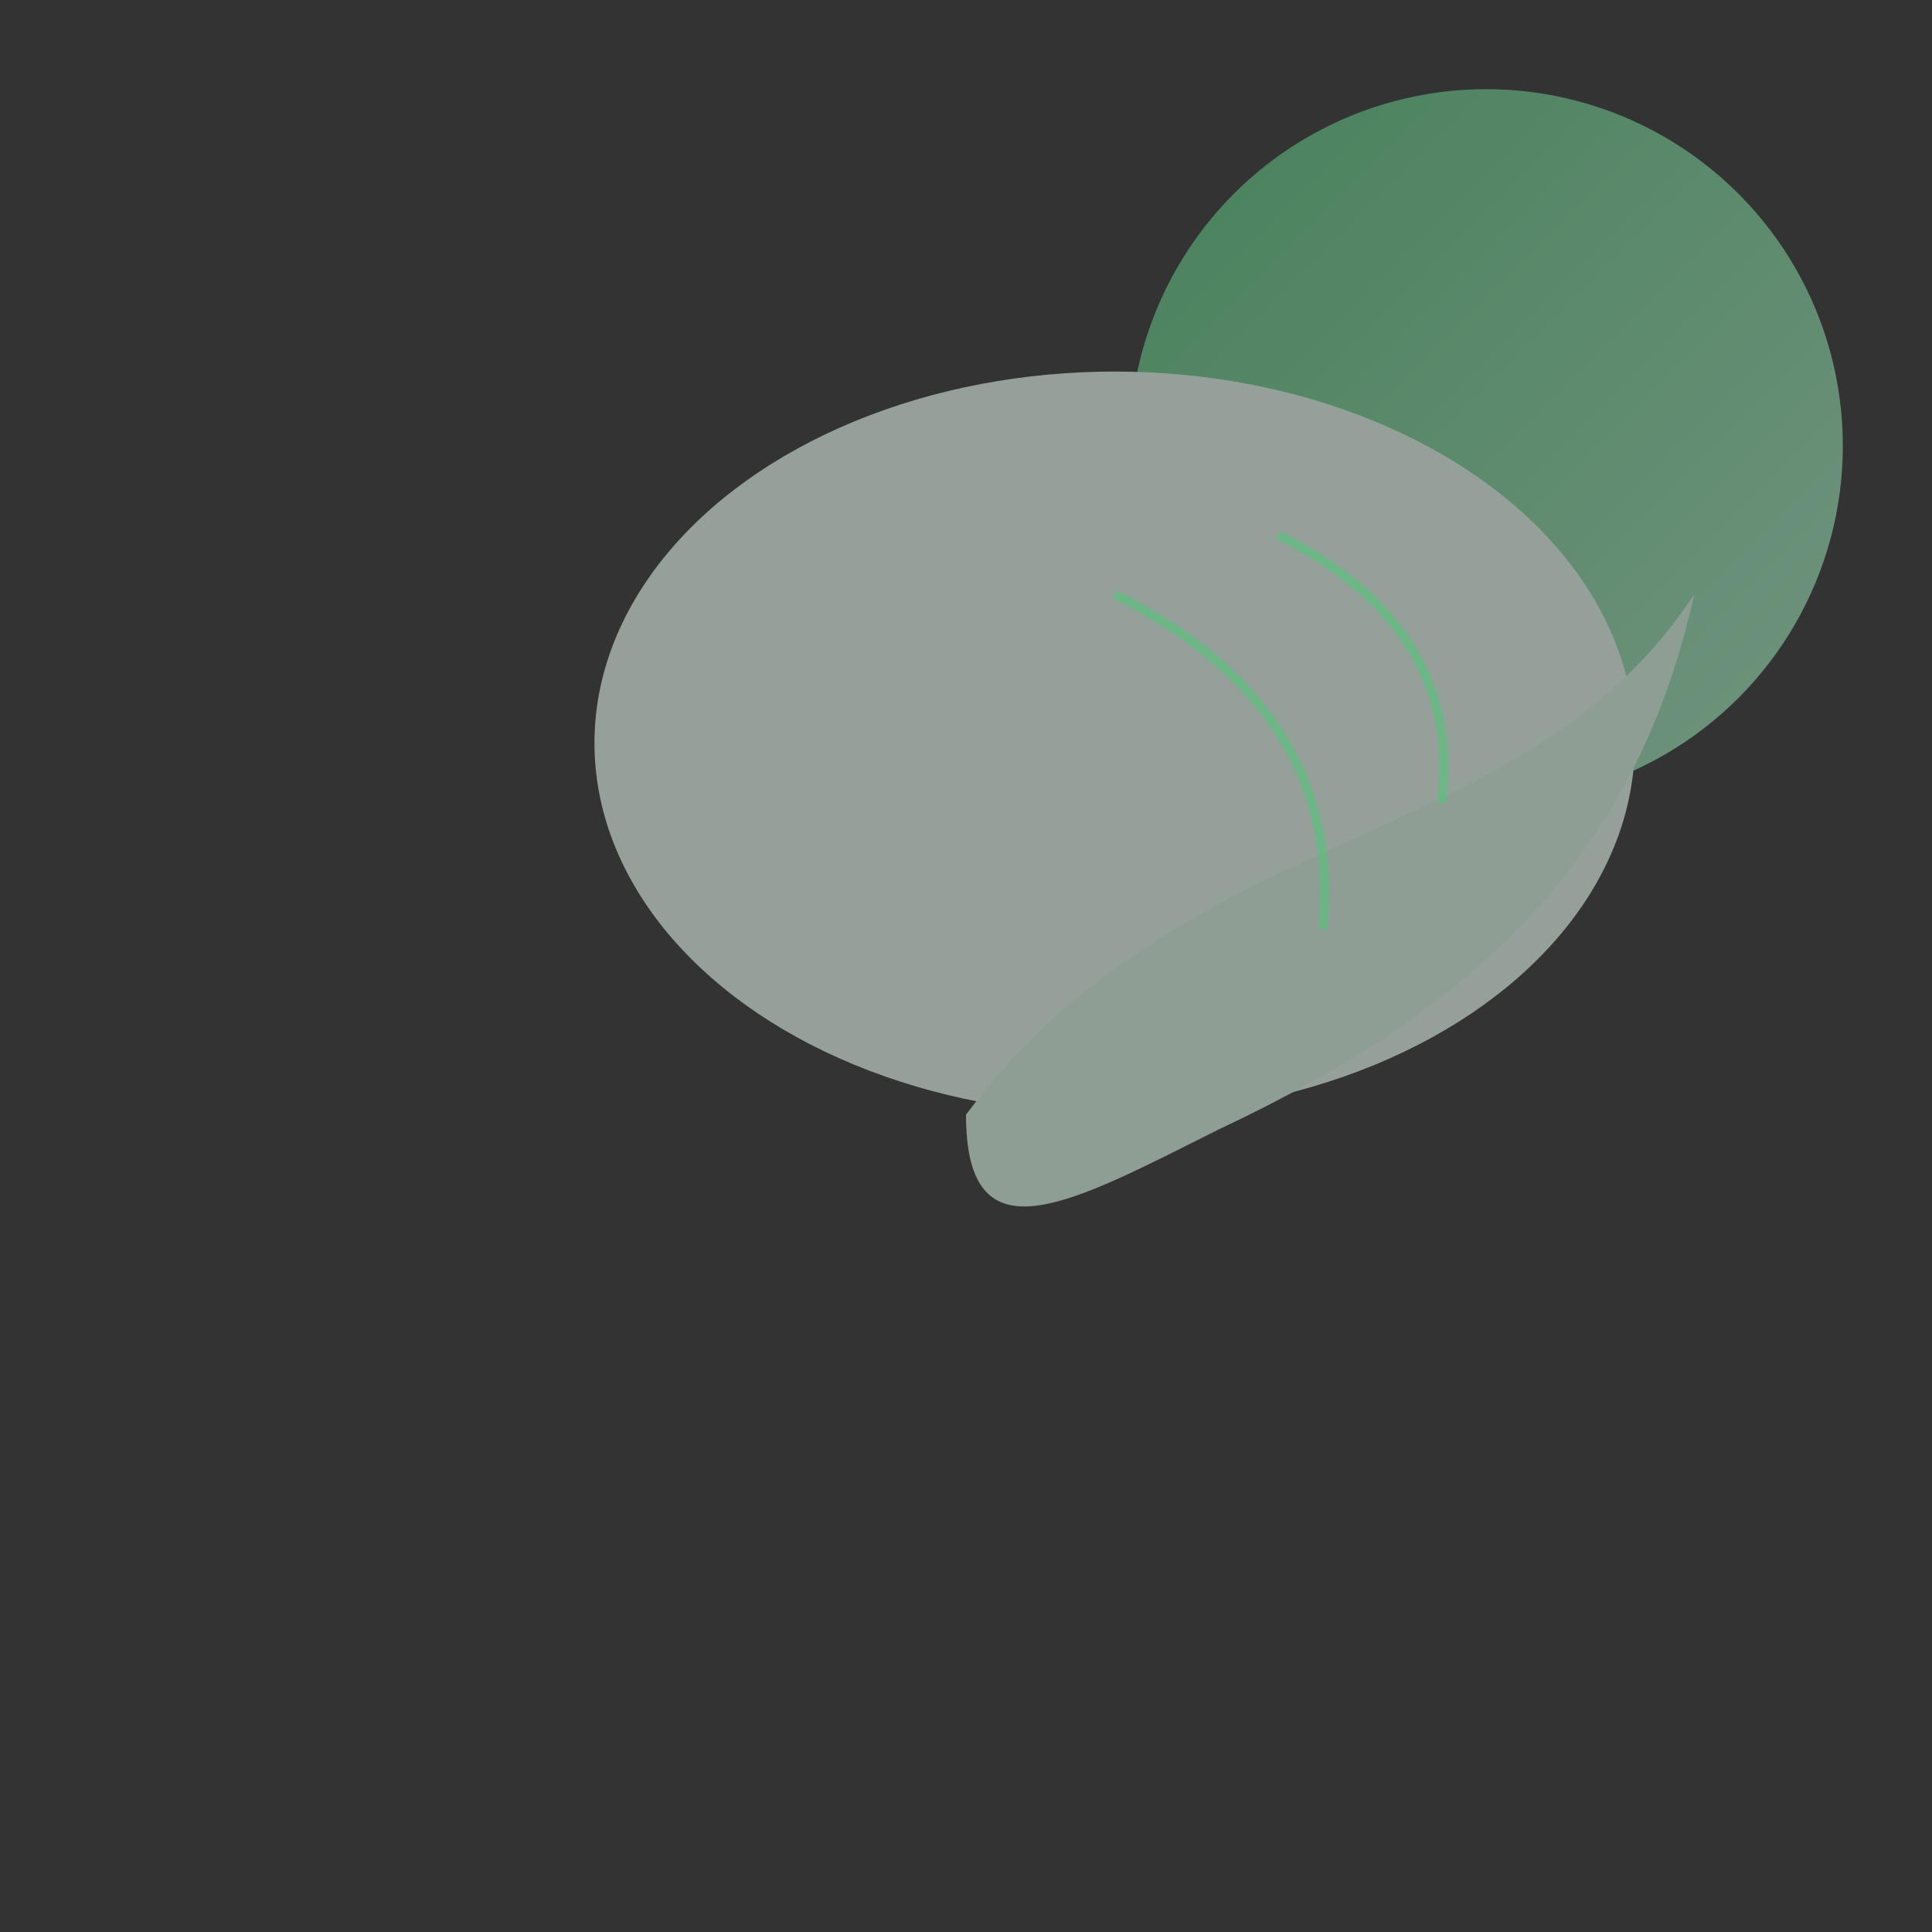 <svg width="260" height="260" viewBox="0 0 260 260" xmlns="http://www.w3.org/2000/svg">
  <rect x="0" y="0" width="260" height="260" fill="#333333" stroke="none"/>
  <defs>
    <linearGradient id="g1" x1="0" x2="1" y1="0" y2="1">
      <stop stop-color="#57C17B" offset="0"/>
      <stop stop-color="#A6E3BE" offset="1"/>
    </linearGradient>
  </defs>
  <g opacity="0.55">
    <circle cx="200" cy="60" r="48" fill="url(#g1)"/>
    <ellipse cx="150" cy="100" rx="70" ry="50" fill="#E6FAEE"/>
    <path d="M130 150c30-40 75-35 98-70-8 36-30 56-64 72-20 10-34 18-34-2z" fill="#D9F6E5"/>
  </g>
  <g stroke="#57C17B" stroke-width="1.2" fill="none" opacity="0.65">
    <path d="M150 80c20 10 30 25 28 45"/>
    <path d="M172 72c16 8 24 20 22 36"/>
  </g>
</svg>
